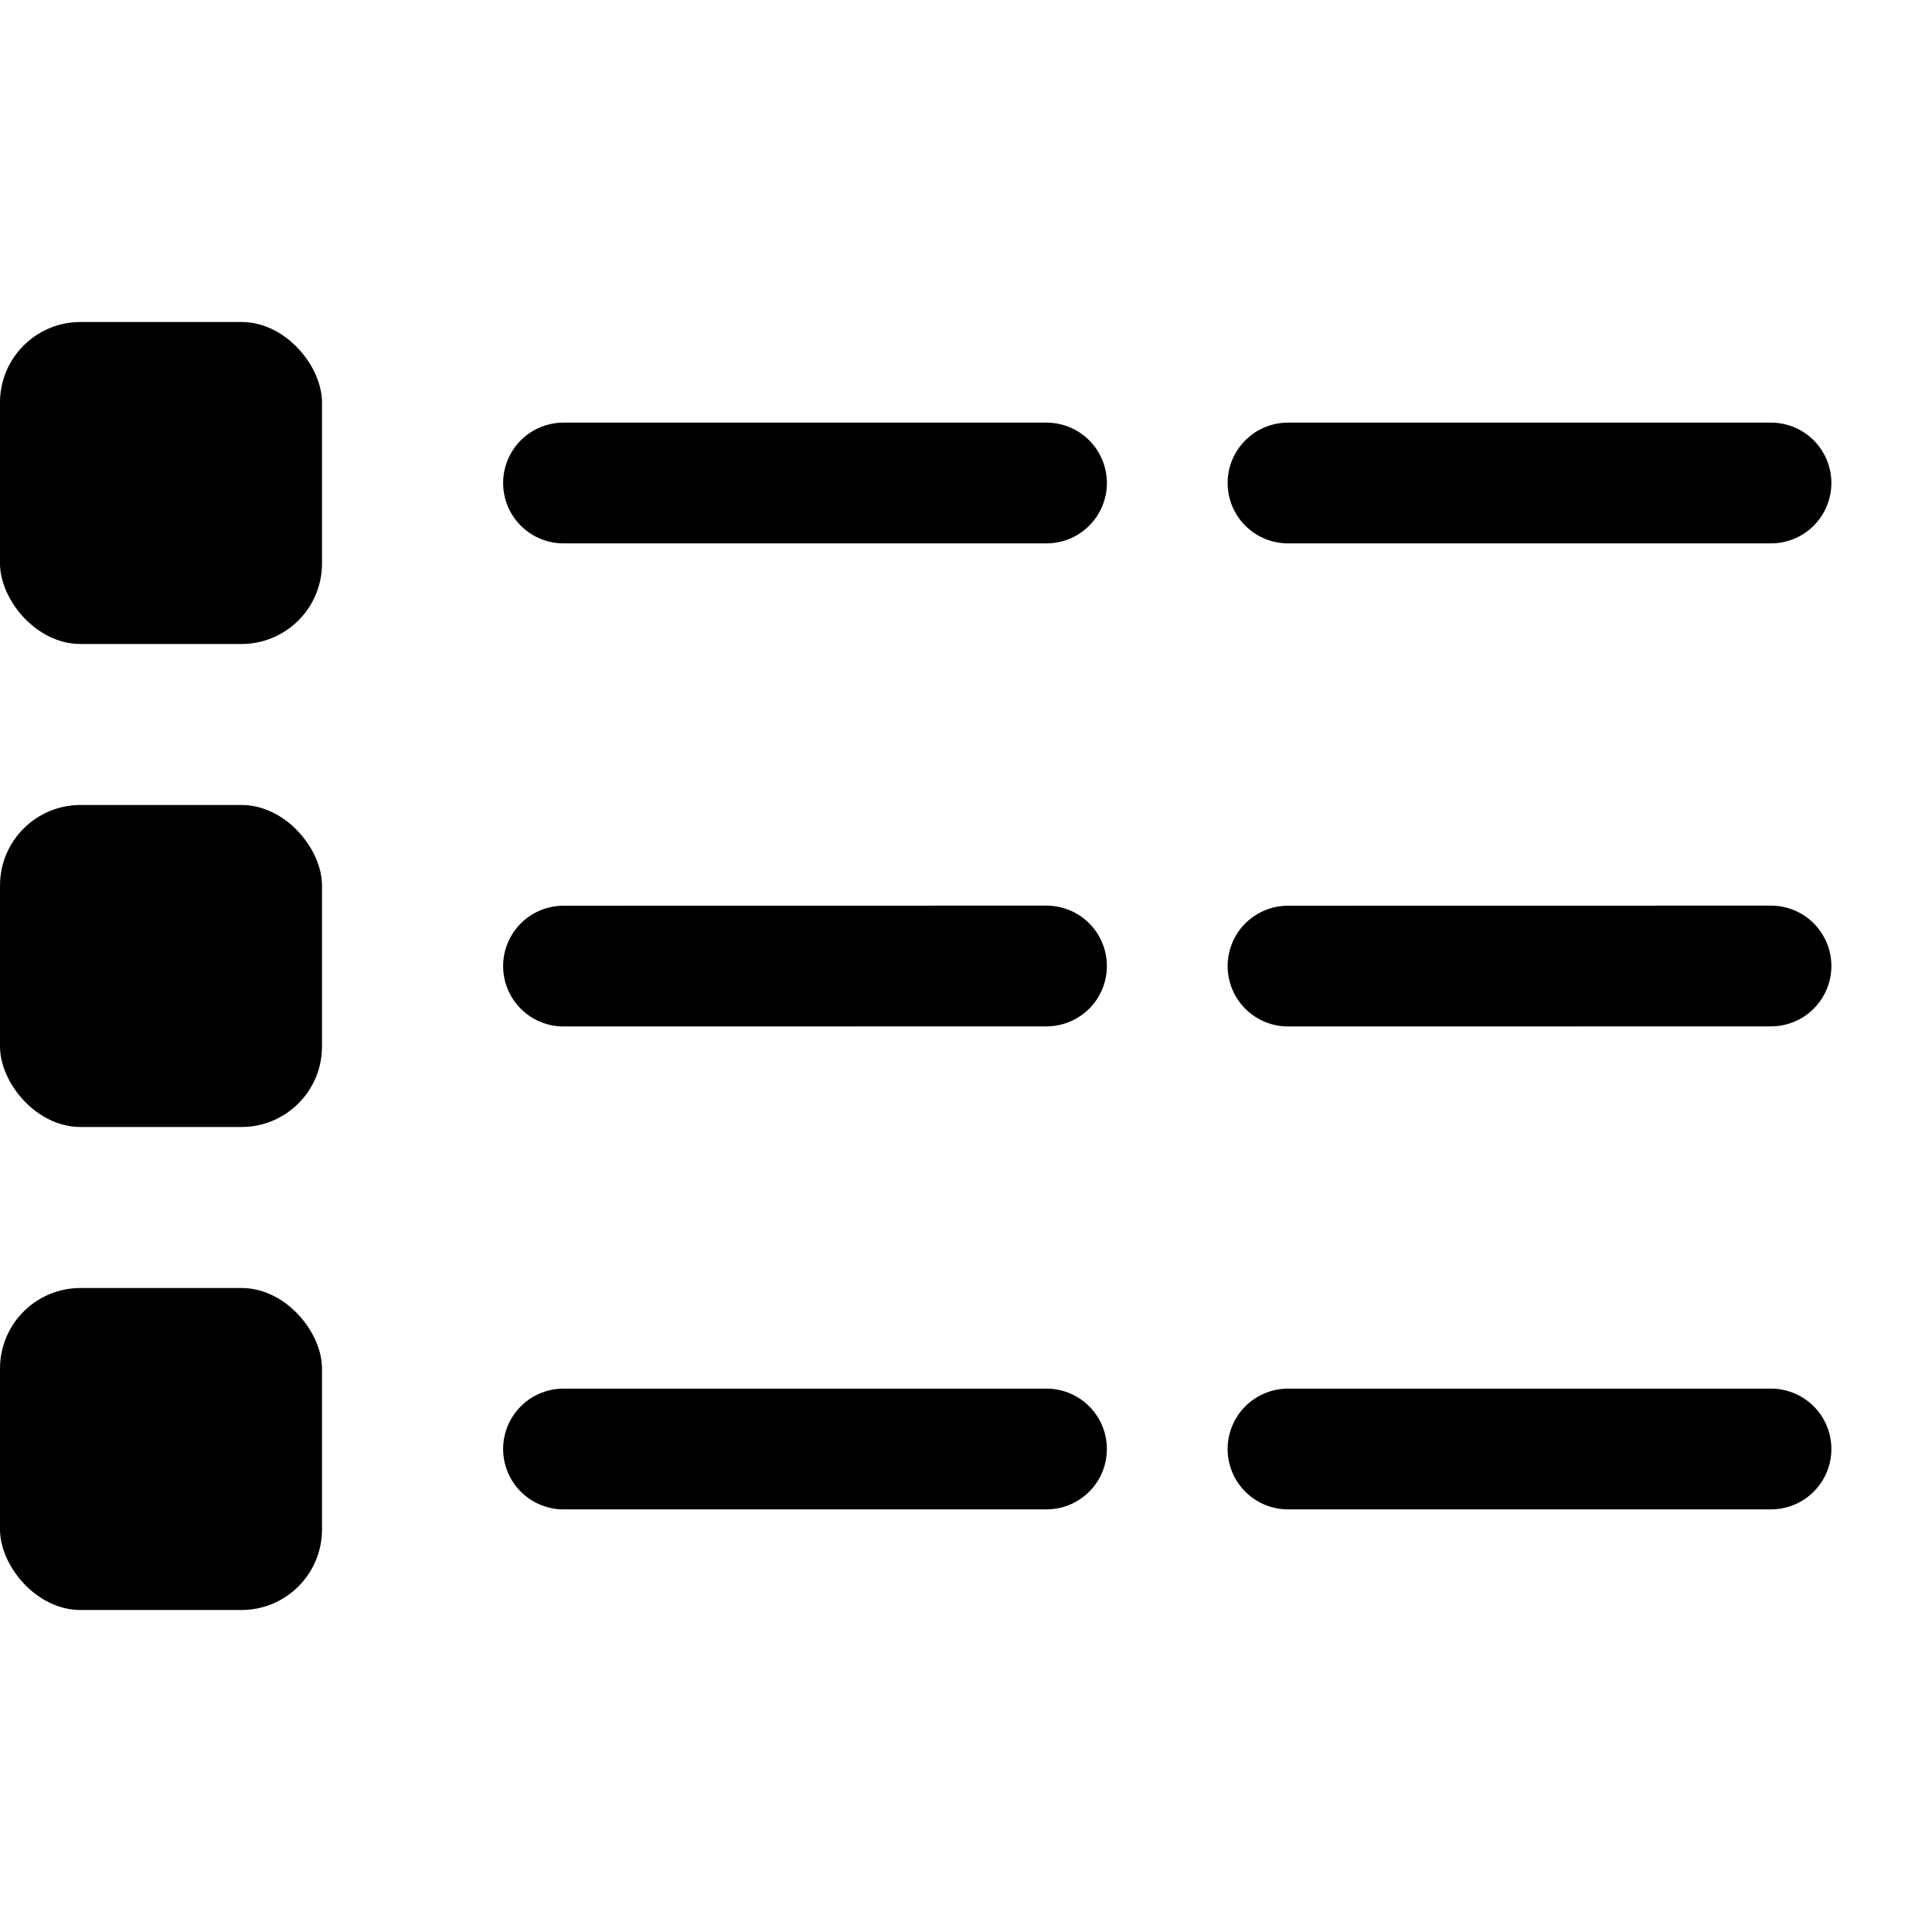 <svg viewBox="0 0 24 24" fill="none" xmlns="http://www.w3.org/2000/svg">
<path d="M7 6L13 6" stroke="currentColor" stroke-width="1.5" stroke-linecap="round" stroke-linejoin="round"/>
<path d="M7 12.001L13 12" stroke="currentColor" stroke-width="1.5" stroke-linecap="round" stroke-linejoin="round"/>
<path d="M7 18L13 18" stroke="currentColor" stroke-width="1.5" stroke-linecap="round" stroke-linejoin="round"/>
<path d="M16 6L22 6" stroke="currentColor" stroke-width="1.5" stroke-linecap="round" stroke-linejoin="round"/>
<path d="M16 12.001L22 12" stroke="currentColor" stroke-width="1.5" stroke-linecap="round" stroke-linejoin="round"/>
<path d="M16 18L22 18" stroke="currentColor" stroke-width="1.5" stroke-linecap="round" stroke-linejoin="round"/>
<rect y="4" width="4" height="4" rx="1" fill="currentColor"/>
<rect y="10" width="4" height="4" rx="1" fill="currentColor"/>
<rect y="16" width="4" height="4" rx="1" fill="currentColor"/>
</svg>
